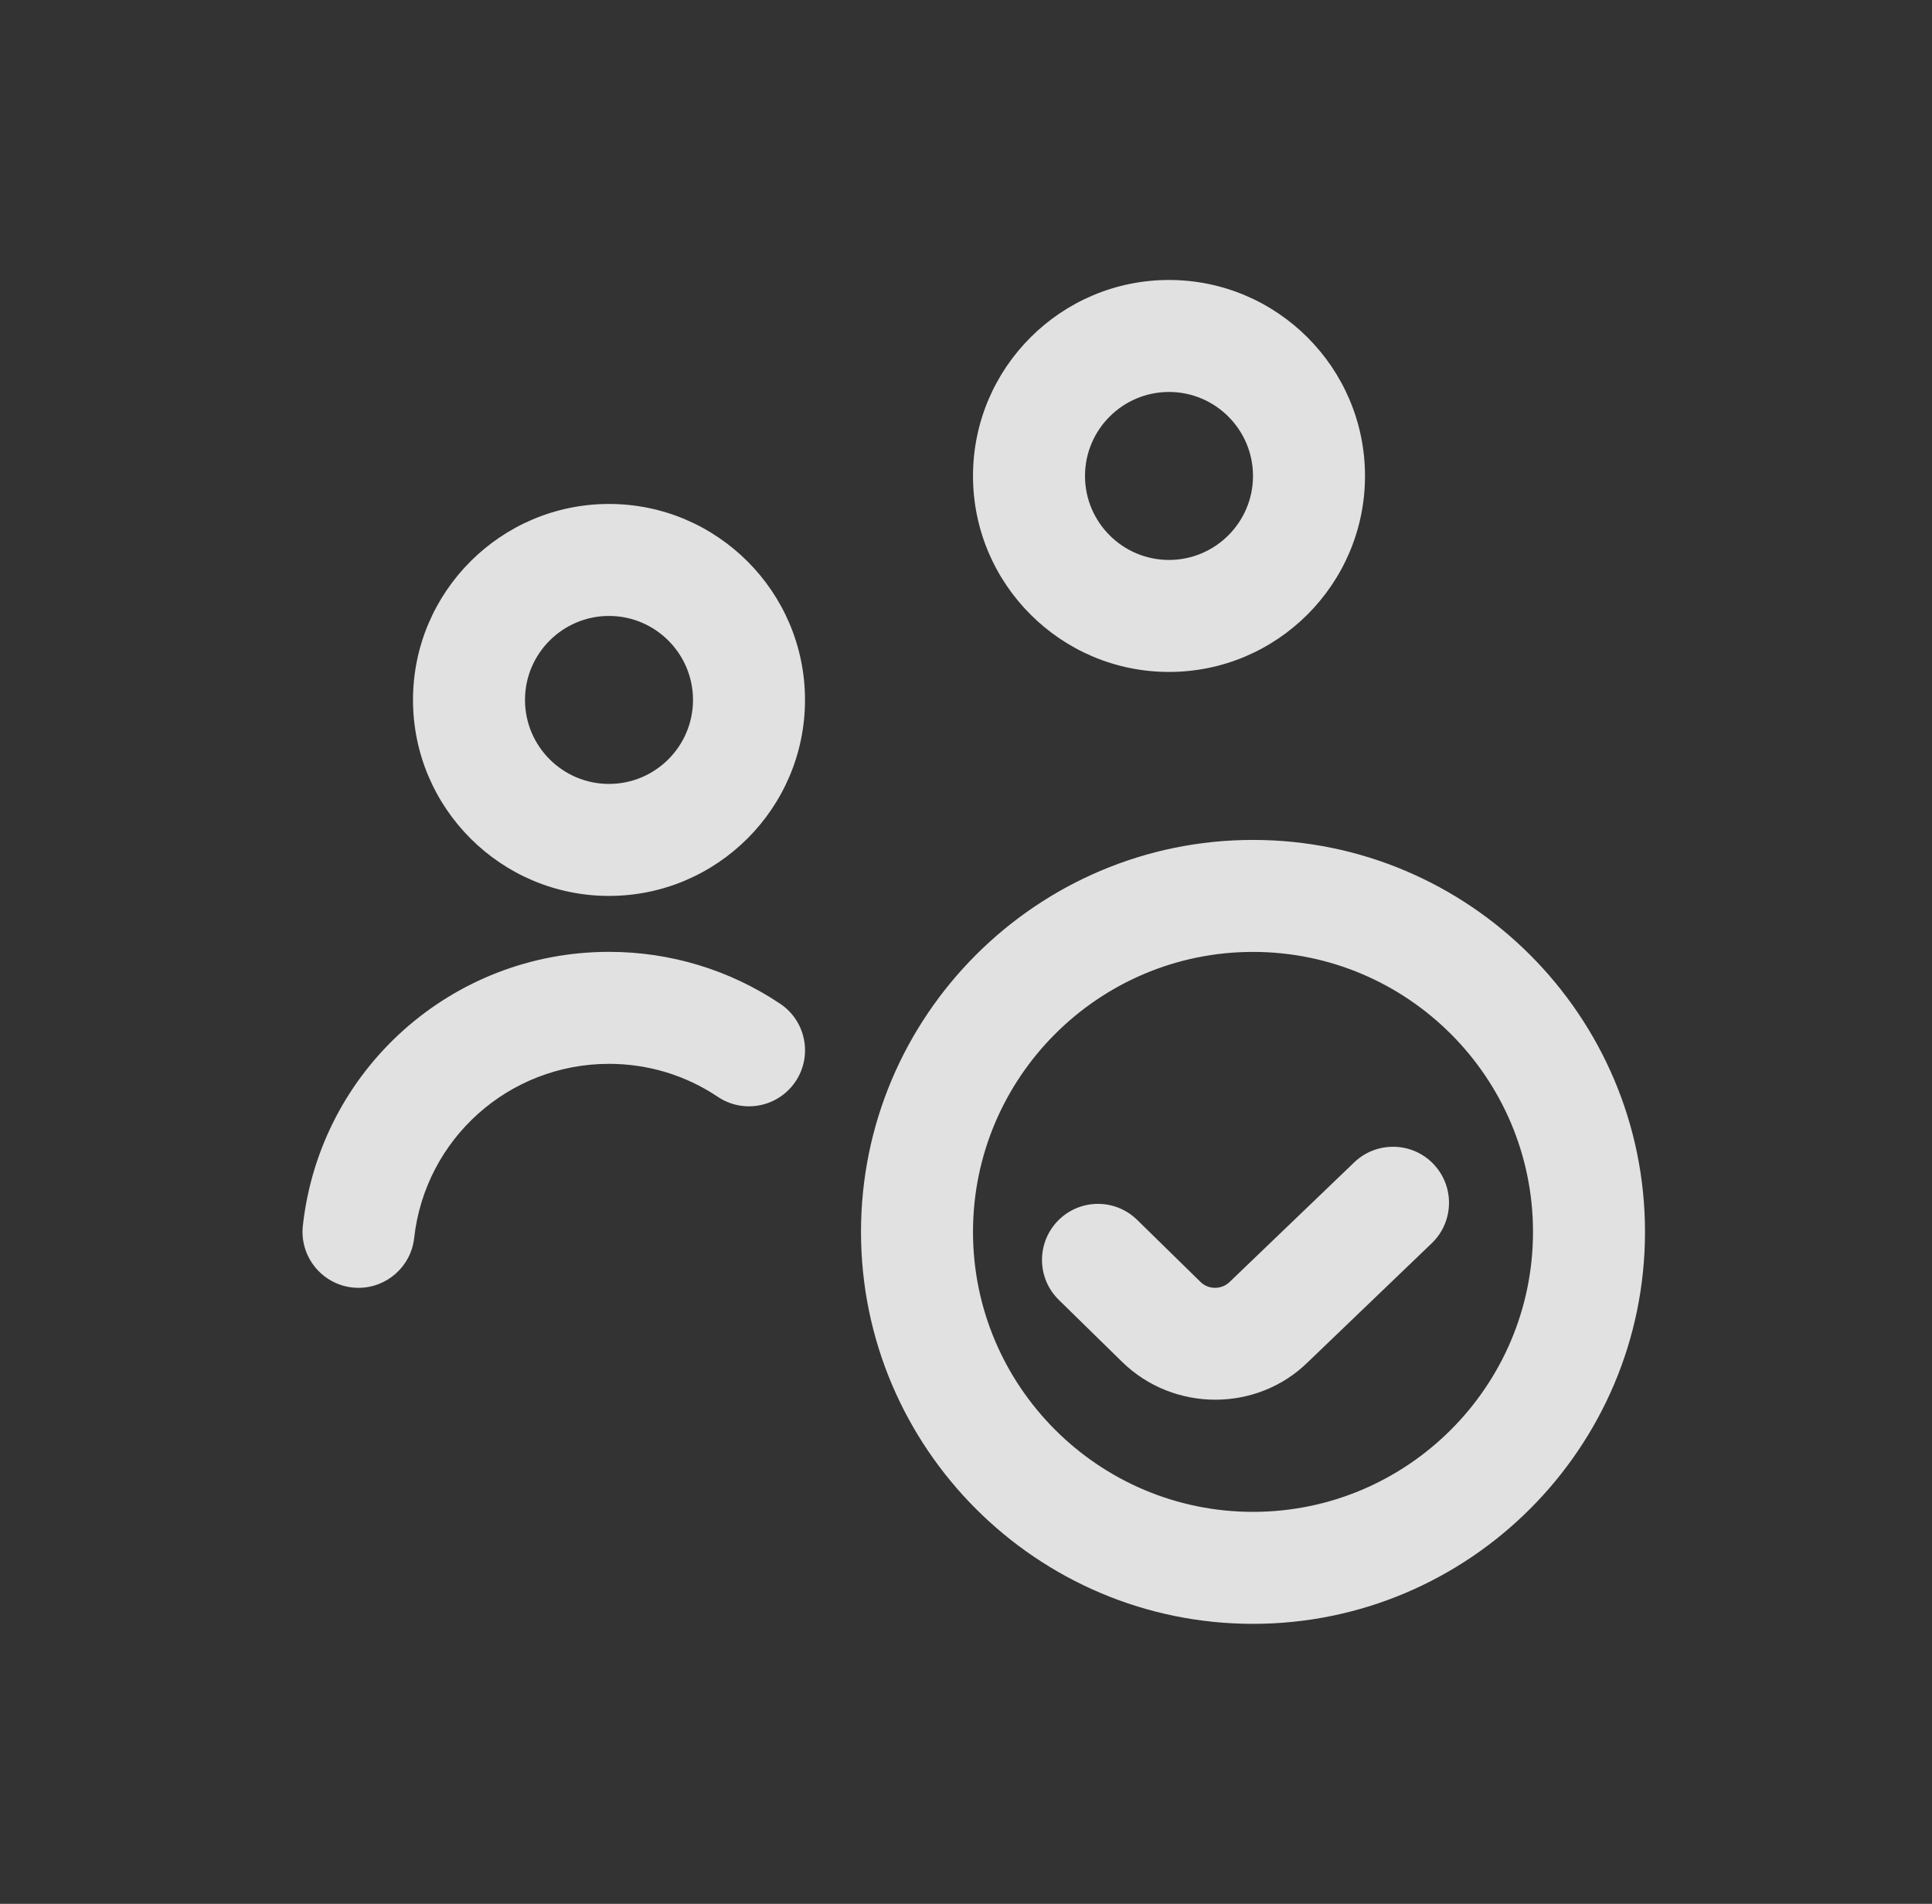 <svg width="69" height="68" viewBox="0 0 69 68" fill="none" xmlns="http://www.w3.org/2000/svg">
<rect x="0" y="0" width="69" height="68" fill="#333333" stroke="none"/>
<g clip-path="url(#clip0_63_420)">
<path d="M21.75 32C25.61 32 28.75 28.86 28.75 25C28.75 21.14 25.61 18 21.75 18C17.89 18 14.75 21.14 14.75 25C14.75 28.86 17.89 32 21.75 32ZM21.75 22C23.404 22 24.75 23.346 24.75 25C24.75 26.654 23.404 28 21.75 28C20.096 28 18.75 26.654 18.75 25C18.75 23.346 20.096 22 21.75 22ZM28.412 38.628C27.794 39.546 26.554 39.792 25.636 39.176C24.486 38.404 23.142 37.998 21.75 37.998C18.176 37.998 15.186 40.672 14.792 44.218C14.678 45.24 13.812 45.998 12.806 45.998C12.734 45.998 12.66 45.994 12.584 45.986C11.486 45.864 10.696 44.874 10.816 43.778C11.434 38.204 16.134 33.998 21.75 33.998C23.938 33.998 26.05 34.638 27.864 35.852C28.782 36.468 29.028 37.71 28.412 38.628ZM41.75 24C45.61 24 48.75 20.86 48.75 17C48.75 13.14 45.61 10 41.75 10C37.89 10 34.75 13.14 34.75 17C34.75 20.86 37.89 24 41.75 24ZM41.75 14C43.404 14 44.75 15.346 44.75 17C44.75 18.654 43.404 20 41.75 20C40.096 20 38.75 18.654 38.75 17C38.75 15.346 40.096 14 41.75 14ZM44.75 30C37.032 30 30.75 36.282 30.75 44C30.75 51.718 37.032 58 44.75 58C52.468 58 58.75 51.718 58.75 44C58.75 36.282 52.468 30 44.75 30ZM44.75 54C39.236 54 34.75 49.514 34.75 44C34.75 38.486 39.236 34 44.75 34C50.264 34 54.75 38.486 54.75 44C54.75 49.514 50.264 54 44.75 54ZM51.194 41.576C51.958 42.372 51.932 43.638 51.136 44.404L46.71 48.652C45.806 49.544 44.606 49.994 43.404 49.994C42.202 49.994 40.998 49.544 40.078 48.646L37.814 46.428C37.024 45.654 37.014 44.388 37.786 43.6C38.558 42.81 39.824 42.798 40.614 43.572L42.876 45.788C43.164 46.072 43.634 46.066 43.92 45.784L48.366 41.516C49.16 40.754 50.428 40.776 51.194 41.574V41.576Z" fill="white" fill-opacity="0.85"/>
</g>
<defs>
<clipPath id="clip0_63_420">
<rect width="48" height="48" fill="white" transform="translate(10.75 10)"/>
</clipPath>
</defs>
</svg>
